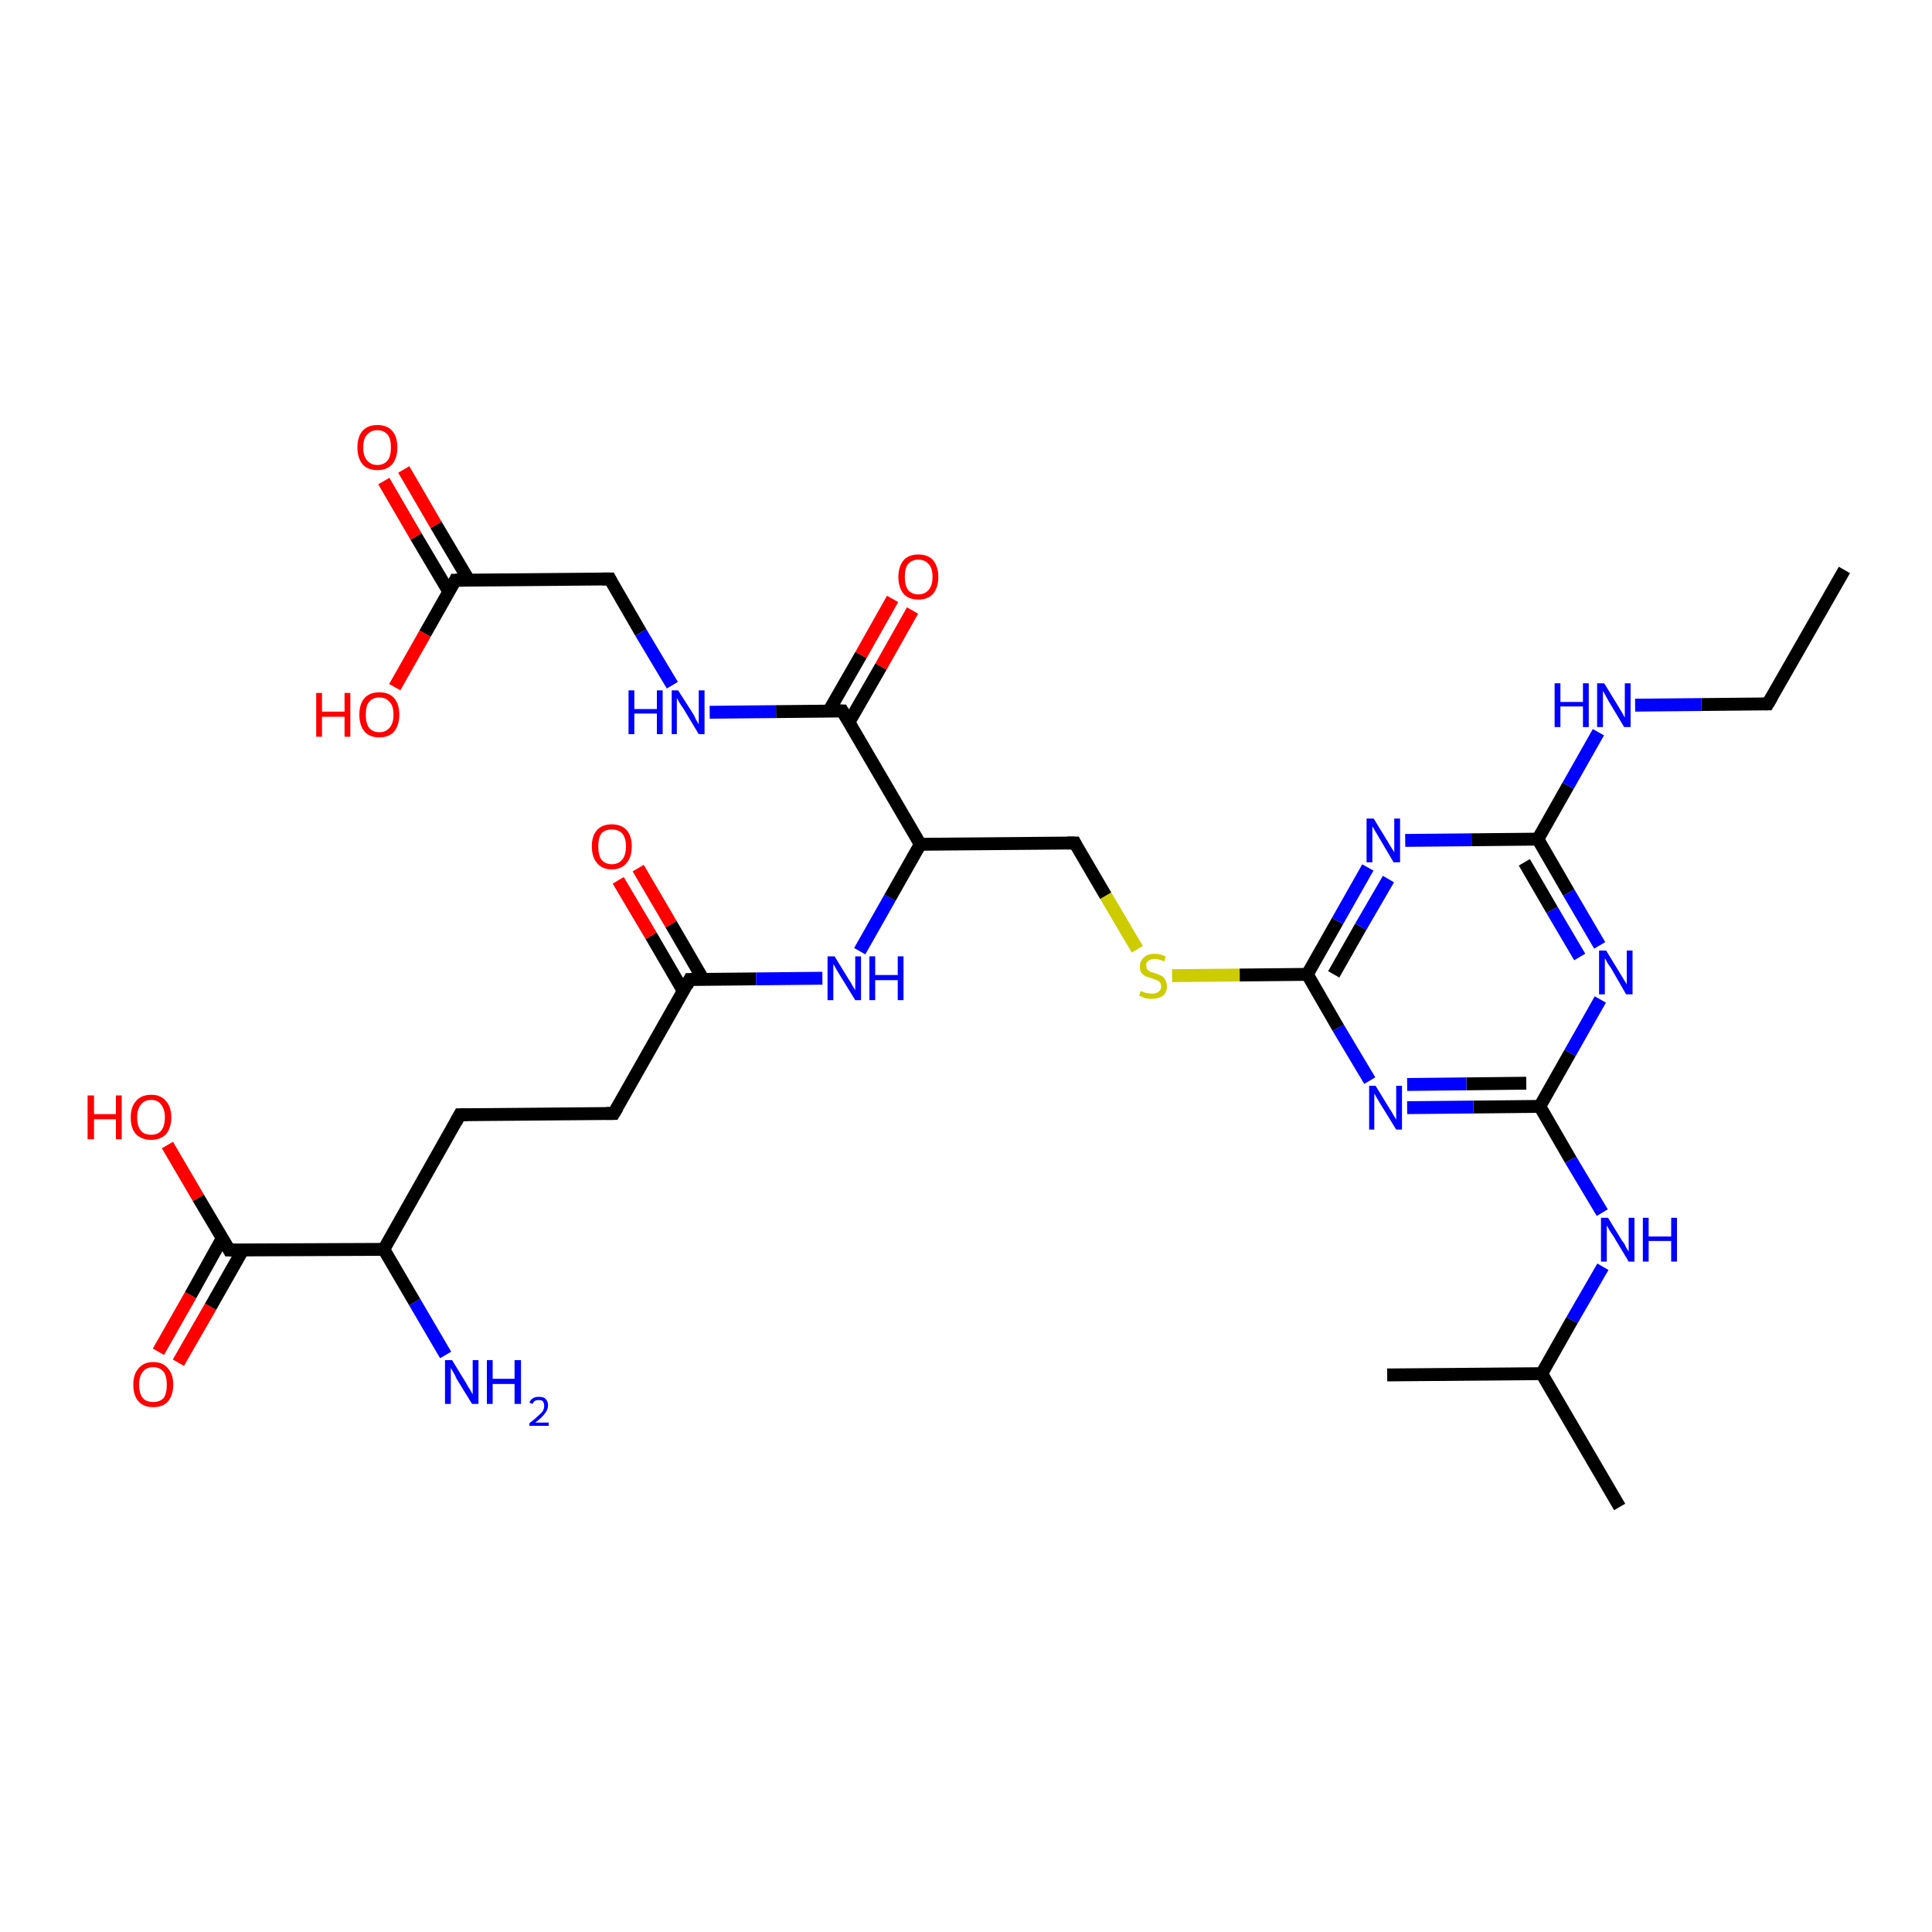 <?xml version='1.0' encoding='iso-8859-1'?>
<svg version='1.1' baseProfile='full'
              xmlns='http://www.w3.org/2000/svg'
                      xmlns:rdkit='http://www.rdkit.org/xml'
                      xmlns:xlink='http://www.w3.org/1999/xlink'
                  xml:space='preserve'
width='300px' height='300px' viewBox='0 0 300 300'>
<!-- END OF HEADER -->
<rect style='opacity:1.0;fill:#FFFFFF;stroke:none' width='300.0' height='300.0' x='0.0' y='0.0'> </rect>
<path class='bond-0 atom-0 atom-1' d='M 24.6,209.9 L 29.6,201.1' style='fill:none;fill-rule:evenodd;stroke:#FF0000;stroke-width:2.0px;stroke-linecap:butt;stroke-linejoin:miter;stroke-opacity:1' />
<path class='bond-0 atom-0 atom-1' d='M 29.6,201.1 L 34.5,192.3' style='fill:none;fill-rule:evenodd;stroke:#000000;stroke-width:2.0px;stroke-linecap:butt;stroke-linejoin:miter;stroke-opacity:1' />
<path class='bond-0 atom-0 atom-1' d='M 27.7,211.6 L 32.7,202.9' style='fill:none;fill-rule:evenodd;stroke:#FF0000;stroke-width:2.0px;stroke-linecap:butt;stroke-linejoin:miter;stroke-opacity:1' />
<path class='bond-0 atom-0 atom-1' d='M 32.7,202.9 L 37.7,194.1' style='fill:none;fill-rule:evenodd;stroke:#000000;stroke-width:2.0px;stroke-linecap:butt;stroke-linejoin:miter;stroke-opacity:1' />
<path class='bond-1 atom-1 atom-2' d='M 35.6,194.1 L 30.8,186.0' style='fill:none;fill-rule:evenodd;stroke:#000000;stroke-width:2.0px;stroke-linecap:butt;stroke-linejoin:miter;stroke-opacity:1' />
<path class='bond-1 atom-1 atom-2' d='M 30.8,186.0 L 26.0,177.8' style='fill:none;fill-rule:evenodd;stroke:#FF0000;stroke-width:2.0px;stroke-linecap:butt;stroke-linejoin:miter;stroke-opacity:1' />
<path class='bond-2 atom-1 atom-3' d='M 35.6,194.1 L 59.6,194.0' style='fill:none;fill-rule:evenodd;stroke:#000000;stroke-width:2.0px;stroke-linecap:butt;stroke-linejoin:miter;stroke-opacity:1' />
<path class='bond-3 atom-3 atom-4' d='M 59.6,194.0 L 64.4,202.2' style='fill:none;fill-rule:evenodd;stroke:#000000;stroke-width:2.0px;stroke-linecap:butt;stroke-linejoin:miter;stroke-opacity:1' />
<path class='bond-3 atom-3 atom-4' d='M 64.4,202.2 L 69.2,210.4' style='fill:none;fill-rule:evenodd;stroke:#0000FF;stroke-width:2.0px;stroke-linecap:butt;stroke-linejoin:miter;stroke-opacity:1' />
<path class='bond-4 atom-3 atom-5' d='M 59.6,194.0 L 71.4,173.1' style='fill:none;fill-rule:evenodd;stroke:#000000;stroke-width:2.0px;stroke-linecap:butt;stroke-linejoin:miter;stroke-opacity:1' />
<path class='bond-5 atom-5 atom-6' d='M 71.4,173.1 L 95.3,172.9' style='fill:none;fill-rule:evenodd;stroke:#000000;stroke-width:2.0px;stroke-linecap:butt;stroke-linejoin:miter;stroke-opacity:1' />
<path class='bond-6 atom-6 atom-7' d='M 95.3,172.9 L 107.1,152.1' style='fill:none;fill-rule:evenodd;stroke:#000000;stroke-width:2.0px;stroke-linecap:butt;stroke-linejoin:miter;stroke-opacity:1' />
<path class='bond-7 atom-7 atom-8' d='M 109.2,152.1 L 104.2,143.5' style='fill:none;fill-rule:evenodd;stroke:#000000;stroke-width:2.0px;stroke-linecap:butt;stroke-linejoin:miter;stroke-opacity:1' />
<path class='bond-7 atom-7 atom-8' d='M 104.2,143.5 L 99.1,134.8' style='fill:none;fill-rule:evenodd;stroke:#FF0000;stroke-width:2.0px;stroke-linecap:butt;stroke-linejoin:miter;stroke-opacity:1' />
<path class='bond-7 atom-7 atom-8' d='M 106.1,153.9 L 101.1,145.3' style='fill:none;fill-rule:evenodd;stroke:#000000;stroke-width:2.0px;stroke-linecap:butt;stroke-linejoin:miter;stroke-opacity:1' />
<path class='bond-7 atom-7 atom-8' d='M 101.1,145.3 L 96.0,136.7' style='fill:none;fill-rule:evenodd;stroke:#FF0000;stroke-width:2.0px;stroke-linecap:butt;stroke-linejoin:miter;stroke-opacity:1' />
<path class='bond-8 atom-7 atom-9' d='M 107.1,152.1 L 117.4,152.0' style='fill:none;fill-rule:evenodd;stroke:#000000;stroke-width:2.0px;stroke-linecap:butt;stroke-linejoin:miter;stroke-opacity:1' />
<path class='bond-8 atom-7 atom-9' d='M 117.4,152.0 L 127.7,151.9' style='fill:none;fill-rule:evenodd;stroke:#0000FF;stroke-width:2.0px;stroke-linecap:butt;stroke-linejoin:miter;stroke-opacity:1' />
<path class='bond-9 atom-9 atom-10' d='M 133.5,147.7 L 138.2,139.4' style='fill:none;fill-rule:evenodd;stroke:#0000FF;stroke-width:2.0px;stroke-linecap:butt;stroke-linejoin:miter;stroke-opacity:1' />
<path class='bond-9 atom-9 atom-10' d='M 138.2,139.4 L 142.9,131.1' style='fill:none;fill-rule:evenodd;stroke:#000000;stroke-width:2.0px;stroke-linecap:butt;stroke-linejoin:miter;stroke-opacity:1' />
<path class='bond-10 atom-10 atom-11' d='M 142.9,131.1 L 130.8,110.4' style='fill:none;fill-rule:evenodd;stroke:#000000;stroke-width:2.0px;stroke-linecap:butt;stroke-linejoin:miter;stroke-opacity:1' />
<path class='bond-11 atom-11 atom-12' d='M 131.8,112.2 L 136.8,103.5' style='fill:none;fill-rule:evenodd;stroke:#000000;stroke-width:2.0px;stroke-linecap:butt;stroke-linejoin:miter;stroke-opacity:1' />
<path class='bond-11 atom-11 atom-12' d='M 136.8,103.5 L 141.7,94.8' style='fill:none;fill-rule:evenodd;stroke:#FF0000;stroke-width:2.0px;stroke-linecap:butt;stroke-linejoin:miter;stroke-opacity:1' />
<path class='bond-11 atom-11 atom-12' d='M 128.7,110.4 L 133.7,101.7' style='fill:none;fill-rule:evenodd;stroke:#000000;stroke-width:2.0px;stroke-linecap:butt;stroke-linejoin:miter;stroke-opacity:1' />
<path class='bond-11 atom-11 atom-12' d='M 133.7,101.7 L 138.6,93.0' style='fill:none;fill-rule:evenodd;stroke:#FF0000;stroke-width:2.0px;stroke-linecap:butt;stroke-linejoin:miter;stroke-opacity:1' />
<path class='bond-12 atom-11 atom-13' d='M 130.8,110.4 L 120.5,110.5' style='fill:none;fill-rule:evenodd;stroke:#000000;stroke-width:2.0px;stroke-linecap:butt;stroke-linejoin:miter;stroke-opacity:1' />
<path class='bond-12 atom-11 atom-13' d='M 120.5,110.5 L 110.2,110.6' style='fill:none;fill-rule:evenodd;stroke:#0000FF;stroke-width:2.0px;stroke-linecap:butt;stroke-linejoin:miter;stroke-opacity:1' />
<path class='bond-13 atom-13 atom-14' d='M 104.4,106.4 L 99.5,98.2' style='fill:none;fill-rule:evenodd;stroke:#0000FF;stroke-width:2.0px;stroke-linecap:butt;stroke-linejoin:miter;stroke-opacity:1' />
<path class='bond-13 atom-13 atom-14' d='M 99.5,98.2 L 94.7,89.9' style='fill:none;fill-rule:evenodd;stroke:#000000;stroke-width:2.0px;stroke-linecap:butt;stroke-linejoin:miter;stroke-opacity:1' />
<path class='bond-14 atom-14 atom-15' d='M 94.7,89.9 L 70.7,90.1' style='fill:none;fill-rule:evenodd;stroke:#000000;stroke-width:2.0px;stroke-linecap:butt;stroke-linejoin:miter;stroke-opacity:1' />
<path class='bond-15 atom-15 atom-16' d='M 72.8,90.1 L 67.7,81.5' style='fill:none;fill-rule:evenodd;stroke:#000000;stroke-width:2.0px;stroke-linecap:butt;stroke-linejoin:miter;stroke-opacity:1' />
<path class='bond-15 atom-15 atom-16' d='M 67.7,81.5 L 62.7,72.9' style='fill:none;fill-rule:evenodd;stroke:#FF0000;stroke-width:2.0px;stroke-linecap:butt;stroke-linejoin:miter;stroke-opacity:1' />
<path class='bond-15 atom-15 atom-16' d='M 69.7,91.9 L 64.6,83.3' style='fill:none;fill-rule:evenodd;stroke:#000000;stroke-width:2.0px;stroke-linecap:butt;stroke-linejoin:miter;stroke-opacity:1' />
<path class='bond-15 atom-15 atom-16' d='M 64.6,83.3 L 59.6,74.7' style='fill:none;fill-rule:evenodd;stroke:#FF0000;stroke-width:2.0px;stroke-linecap:butt;stroke-linejoin:miter;stroke-opacity:1' />
<path class='bond-16 atom-15 atom-17' d='M 70.7,90.1 L 66.0,98.4' style='fill:none;fill-rule:evenodd;stroke:#000000;stroke-width:2.0px;stroke-linecap:butt;stroke-linejoin:miter;stroke-opacity:1' />
<path class='bond-16 atom-15 atom-17' d='M 66.0,98.4 L 61.3,106.7' style='fill:none;fill-rule:evenodd;stroke:#FF0000;stroke-width:2.0px;stroke-linecap:butt;stroke-linejoin:miter;stroke-opacity:1' />
<path class='bond-17 atom-10 atom-18' d='M 142.9,131.1 L 166.9,130.9' style='fill:none;fill-rule:evenodd;stroke:#000000;stroke-width:2.0px;stroke-linecap:butt;stroke-linejoin:miter;stroke-opacity:1' />
<path class='bond-18 atom-18 atom-19' d='M 166.9,130.9 L 171.7,139.1' style='fill:none;fill-rule:evenodd;stroke:#000000;stroke-width:2.0px;stroke-linecap:butt;stroke-linejoin:miter;stroke-opacity:1' />
<path class='bond-18 atom-18 atom-19' d='M 171.7,139.1 L 176.6,147.4' style='fill:none;fill-rule:evenodd;stroke:#CCCC00;stroke-width:2.0px;stroke-linecap:butt;stroke-linejoin:miter;stroke-opacity:1' />
<path class='bond-19 atom-19 atom-20' d='M 182.0,151.5 L 192.5,151.4' style='fill:none;fill-rule:evenodd;stroke:#CCCC00;stroke-width:2.0px;stroke-linecap:butt;stroke-linejoin:miter;stroke-opacity:1' />
<path class='bond-19 atom-19 atom-20' d='M 192.5,151.4 L 203.0,151.3' style='fill:none;fill-rule:evenodd;stroke:#000000;stroke-width:2.0px;stroke-linecap:butt;stroke-linejoin:miter;stroke-opacity:1' />
<path class='bond-20 atom-20 atom-21' d='M 203.0,151.3 L 207.7,143.0' style='fill:none;fill-rule:evenodd;stroke:#000000;stroke-width:2.0px;stroke-linecap:butt;stroke-linejoin:miter;stroke-opacity:1' />
<path class='bond-20 atom-20 atom-21' d='M 207.7,143.0 L 212.4,134.7' style='fill:none;fill-rule:evenodd;stroke:#0000FF;stroke-width:2.0px;stroke-linecap:butt;stroke-linejoin:miter;stroke-opacity:1' />
<path class='bond-20 atom-20 atom-21' d='M 207.1,151.3 L 211.3,143.9' style='fill:none;fill-rule:evenodd;stroke:#000000;stroke-width:2.0px;stroke-linecap:butt;stroke-linejoin:miter;stroke-opacity:1' />
<path class='bond-20 atom-20 atom-21' d='M 211.3,143.9 L 215.6,136.5' style='fill:none;fill-rule:evenodd;stroke:#0000FF;stroke-width:2.0px;stroke-linecap:butt;stroke-linejoin:miter;stroke-opacity:1' />
<path class='bond-21 atom-21 atom-22' d='M 218.2,130.5 L 228.5,130.4' style='fill:none;fill-rule:evenodd;stroke:#0000FF;stroke-width:2.0px;stroke-linecap:butt;stroke-linejoin:miter;stroke-opacity:1' />
<path class='bond-21 atom-21 atom-22' d='M 228.5,130.4 L 238.8,130.3' style='fill:none;fill-rule:evenodd;stroke:#000000;stroke-width:2.0px;stroke-linecap:butt;stroke-linejoin:miter;stroke-opacity:1' />
<path class='bond-22 atom-22 atom-23' d='M 238.8,130.3 L 243.6,138.6' style='fill:none;fill-rule:evenodd;stroke:#000000;stroke-width:2.0px;stroke-linecap:butt;stroke-linejoin:miter;stroke-opacity:1' />
<path class='bond-22 atom-22 atom-23' d='M 243.6,138.6 L 248.4,146.8' style='fill:none;fill-rule:evenodd;stroke:#0000FF;stroke-width:2.0px;stroke-linecap:butt;stroke-linejoin:miter;stroke-opacity:1' />
<path class='bond-22 atom-22 atom-23' d='M 236.7,133.9 L 241.0,141.3' style='fill:none;fill-rule:evenodd;stroke:#000000;stroke-width:2.0px;stroke-linecap:butt;stroke-linejoin:miter;stroke-opacity:1' />
<path class='bond-22 atom-22 atom-23' d='M 241.0,141.3 L 245.3,148.6' style='fill:none;fill-rule:evenodd;stroke:#0000FF;stroke-width:2.0px;stroke-linecap:butt;stroke-linejoin:miter;stroke-opacity:1' />
<path class='bond-23 atom-23 atom-24' d='M 248.5,155.2 L 243.8,163.5' style='fill:none;fill-rule:evenodd;stroke:#0000FF;stroke-width:2.0px;stroke-linecap:butt;stroke-linejoin:miter;stroke-opacity:1' />
<path class='bond-23 atom-23 atom-24' d='M 243.8,163.5 L 239.1,171.8' style='fill:none;fill-rule:evenodd;stroke:#000000;stroke-width:2.0px;stroke-linecap:butt;stroke-linejoin:miter;stroke-opacity:1' />
<path class='bond-24 atom-24 atom-25' d='M 239.1,171.8 L 228.8,171.9' style='fill:none;fill-rule:evenodd;stroke:#000000;stroke-width:2.0px;stroke-linecap:butt;stroke-linejoin:miter;stroke-opacity:1' />
<path class='bond-24 atom-24 atom-25' d='M 228.8,171.9 L 218.5,172.0' style='fill:none;fill-rule:evenodd;stroke:#0000FF;stroke-width:2.0px;stroke-linecap:butt;stroke-linejoin:miter;stroke-opacity:1' />
<path class='bond-24 atom-24 atom-25' d='M 237.0,168.2 L 227.7,168.3' style='fill:none;fill-rule:evenodd;stroke:#000000;stroke-width:2.0px;stroke-linecap:butt;stroke-linejoin:miter;stroke-opacity:1' />
<path class='bond-24 atom-24 atom-25' d='M 227.7,168.3 L 218.5,168.4' style='fill:none;fill-rule:evenodd;stroke:#0000FF;stroke-width:2.0px;stroke-linecap:butt;stroke-linejoin:miter;stroke-opacity:1' />
<path class='bond-25 atom-24 atom-26' d='M 239.1,171.8 L 243.9,180.1' style='fill:none;fill-rule:evenodd;stroke:#000000;stroke-width:2.0px;stroke-linecap:butt;stroke-linejoin:miter;stroke-opacity:1' />
<path class='bond-25 atom-24 atom-26' d='M 243.9,180.1 L 248.8,188.3' style='fill:none;fill-rule:evenodd;stroke:#0000FF;stroke-width:2.0px;stroke-linecap:butt;stroke-linejoin:miter;stroke-opacity:1' />
<path class='bond-26 atom-26 atom-27' d='M 248.9,196.7 L 244.1,205.0' style='fill:none;fill-rule:evenodd;stroke:#0000FF;stroke-width:2.0px;stroke-linecap:butt;stroke-linejoin:miter;stroke-opacity:1' />
<path class='bond-26 atom-26 atom-27' d='M 244.1,205.0 L 239.4,213.3' style='fill:none;fill-rule:evenodd;stroke:#000000;stroke-width:2.0px;stroke-linecap:butt;stroke-linejoin:miter;stroke-opacity:1' />
<path class='bond-27 atom-27 atom-28' d='M 239.4,213.3 L 251.5,234.0' style='fill:none;fill-rule:evenodd;stroke:#000000;stroke-width:2.0px;stroke-linecap:butt;stroke-linejoin:miter;stroke-opacity:1' />
<path class='bond-28 atom-27 atom-29' d='M 239.4,213.3 L 215.4,213.5' style='fill:none;fill-rule:evenodd;stroke:#000000;stroke-width:2.0px;stroke-linecap:butt;stroke-linejoin:miter;stroke-opacity:1' />
<path class='bond-29 atom-22 atom-30' d='M 238.8,130.3 L 243.5,122.0' style='fill:none;fill-rule:evenodd;stroke:#000000;stroke-width:2.0px;stroke-linecap:butt;stroke-linejoin:miter;stroke-opacity:1' />
<path class='bond-29 atom-22 atom-30' d='M 243.5,122.0 L 248.2,113.7' style='fill:none;fill-rule:evenodd;stroke:#0000FF;stroke-width:2.0px;stroke-linecap:butt;stroke-linejoin:miter;stroke-opacity:1' />
<path class='bond-30 atom-30 atom-31' d='M 253.9,109.5 L 264.2,109.4' style='fill:none;fill-rule:evenodd;stroke:#0000FF;stroke-width:2.0px;stroke-linecap:butt;stroke-linejoin:miter;stroke-opacity:1' />
<path class='bond-30 atom-30 atom-31' d='M 264.2,109.4 L 274.5,109.3' style='fill:none;fill-rule:evenodd;stroke:#000000;stroke-width:2.0px;stroke-linecap:butt;stroke-linejoin:miter;stroke-opacity:1' />
<path class='bond-31 atom-31 atom-32' d='M 274.5,109.3 L 286.4,88.5' style='fill:none;fill-rule:evenodd;stroke:#000000;stroke-width:2.0px;stroke-linecap:butt;stroke-linejoin:miter;stroke-opacity:1' />
<path class='bond-32 atom-25 atom-20' d='M 212.7,167.8 L 207.8,159.6' style='fill:none;fill-rule:evenodd;stroke:#0000FF;stroke-width:2.0px;stroke-linecap:butt;stroke-linejoin:miter;stroke-opacity:1' />
<path class='bond-32 atom-25 atom-20' d='M 207.8,159.6 L 203.0,151.3' style='fill:none;fill-rule:evenodd;stroke:#000000;stroke-width:2.0px;stroke-linecap:butt;stroke-linejoin:miter;stroke-opacity:1' />
<path d='M 35.4,193.7 L 35.6,194.1 L 36.8,194.1' style='fill:none;stroke:#000000;stroke-width:2.0px;stroke-linecap:butt;stroke-linejoin:miter;stroke-opacity:1;' />
<path d='M 70.8,174.2 L 71.4,173.1 L 72.6,173.1' style='fill:none;stroke:#000000;stroke-width:2.0px;stroke-linecap:butt;stroke-linejoin:miter;stroke-opacity:1;' />
<path d='M 94.1,172.9 L 95.3,172.9 L 95.9,171.9' style='fill:none;stroke:#000000;stroke-width:2.0px;stroke-linecap:butt;stroke-linejoin:miter;stroke-opacity:1;' />
<path d='M 106.6,153.1 L 107.1,152.1 L 107.7,152.1' style='fill:none;stroke:#000000;stroke-width:2.0px;stroke-linecap:butt;stroke-linejoin:miter;stroke-opacity:1;' />
<path d='M 131.4,111.4 L 130.8,110.4 L 130.3,110.4' style='fill:none;stroke:#000000;stroke-width:2.0px;stroke-linecap:butt;stroke-linejoin:miter;stroke-opacity:1;' />
<path d='M 94.9,90.3 L 94.7,89.9 L 93.5,89.9' style='fill:none;stroke:#000000;stroke-width:2.0px;stroke-linecap:butt;stroke-linejoin:miter;stroke-opacity:1;' />
<path d='M 71.9,90.1 L 70.7,90.1 L 70.5,90.5' style='fill:none;stroke:#000000;stroke-width:2.0px;stroke-linecap:butt;stroke-linejoin:miter;stroke-opacity:1;' />
<path d='M 165.7,130.9 L 166.9,130.9 L 167.1,131.3' style='fill:none;stroke:#000000;stroke-width:2.0px;stroke-linecap:butt;stroke-linejoin:miter;stroke-opacity:1;' />
<path d='M 274.0,109.3 L 274.5,109.3 L 275.1,108.3' style='fill:none;stroke:#000000;stroke-width:2.0px;stroke-linecap:butt;stroke-linejoin:miter;stroke-opacity:1;' />
<path class='atom-0' d='M 20.7 215.0
Q 20.7 213.4, 21.5 212.5
Q 22.3 211.5, 23.8 211.5
Q 25.3 211.5, 26.1 212.5
Q 26.9 213.4, 26.9 215.0
Q 26.9 216.6, 26.1 217.6
Q 25.3 218.5, 23.8 218.5
Q 22.3 218.5, 21.5 217.6
Q 20.7 216.7, 20.7 215.0
M 23.8 217.7
Q 24.8 217.7, 25.4 217.1
Q 25.9 216.4, 25.9 215.0
Q 25.9 213.7, 25.4 213.0
Q 24.8 212.3, 23.8 212.3
Q 22.7 212.3, 22.2 213.0
Q 21.6 213.7, 21.6 215.0
Q 21.6 216.4, 22.2 217.1
Q 22.7 217.7, 23.8 217.7
' fill='#FF0000'/>
<path class='atom-2' d='M 13.6 170.1
L 14.6 170.1
L 14.6 173.0
L 18.0 173.0
L 18.0 170.1
L 18.9 170.1
L 18.9 176.9
L 18.0 176.9
L 18.0 173.8
L 14.6 173.8
L 14.6 176.9
L 13.6 176.9
L 13.6 170.1
' fill='#FF0000'/>
<path class='atom-2' d='M 20.3 173.5
Q 20.3 171.9, 21.1 171.0
Q 21.9 170.0, 23.5 170.0
Q 25.0 170.0, 25.8 171.0
Q 26.6 171.9, 26.6 173.5
Q 26.6 175.1, 25.8 176.1
Q 24.9 177.0, 23.5 177.0
Q 22.0 177.0, 21.1 176.1
Q 20.3 175.2, 20.3 173.5
M 23.5 176.2
Q 24.5 176.2, 25.0 175.6
Q 25.6 174.9, 25.6 173.5
Q 25.6 172.2, 25.0 171.5
Q 24.5 170.8, 23.5 170.8
Q 22.4 170.8, 21.9 171.5
Q 21.3 172.2, 21.3 173.5
Q 21.3 174.9, 21.9 175.6
Q 22.4 176.2, 23.5 176.2
' fill='#FF0000'/>
<path class='atom-4' d='M 70.2 211.2
L 72.4 214.8
Q 72.6 215.2, 73.0 215.8
Q 73.3 216.4, 73.4 216.5
L 73.4 211.2
L 74.3 211.2
L 74.3 218.0
L 73.3 218.0
L 70.9 214.1
Q 70.7 213.6, 70.4 213.1
Q 70.1 212.6, 70.0 212.4
L 70.0 218.0
L 69.1 218.0
L 69.1 211.2
L 70.2 211.2
' fill='#0000FF'/>
<path class='atom-4' d='M 75.6 211.2
L 76.5 211.2
L 76.5 214.1
L 79.9 214.1
L 79.9 211.2
L 80.9 211.2
L 80.9 218.0
L 79.9 218.0
L 79.9 214.9
L 76.5 214.9
L 76.5 218.0
L 75.6 218.0
L 75.6 211.2
' fill='#0000FF'/>
<path class='atom-4' d='M 82.2 217.8
Q 82.4 217.3, 82.8 217.1
Q 83.1 216.9, 83.7 216.9
Q 84.4 216.9, 84.7 217.2
Q 85.1 217.6, 85.1 218.2
Q 85.1 218.9, 84.6 219.5
Q 84.1 220.2, 83.1 220.9
L 85.2 220.9
L 85.2 221.4
L 82.2 221.4
L 82.2 221.0
Q 83.0 220.4, 83.5 219.9
Q 84.0 219.5, 84.3 219.1
Q 84.5 218.7, 84.5 218.3
Q 84.5 217.9, 84.3 217.6
Q 84.1 217.4, 83.7 217.4
Q 83.3 217.4, 83.1 217.5
Q 82.8 217.7, 82.7 218.0
L 82.2 217.8
' fill='#0000FF'/>
<path class='atom-8' d='M 91.9 131.4
Q 91.9 129.8, 92.7 128.9
Q 93.5 128.0, 95.0 128.0
Q 96.5 128.0, 97.3 128.9
Q 98.1 129.8, 98.1 131.4
Q 98.1 133.1, 97.3 134.0
Q 96.5 135.0, 95.0 135.0
Q 93.5 135.0, 92.7 134.0
Q 91.9 133.1, 91.9 131.4
M 95.0 134.2
Q 96.0 134.2, 96.6 133.5
Q 97.2 132.8, 97.2 131.4
Q 97.2 130.1, 96.6 129.4
Q 96.0 128.8, 95.0 128.8
Q 94.0 128.8, 93.4 129.4
Q 92.9 130.1, 92.9 131.4
Q 92.9 132.8, 93.4 133.5
Q 94.0 134.2, 95.0 134.2
' fill='#FF0000'/>
<path class='atom-9' d='M 129.6 148.5
L 131.8 152.1
Q 132.1 152.5, 132.4 153.1
Q 132.8 153.7, 132.8 153.8
L 132.8 148.5
L 133.7 148.5
L 133.7 155.3
L 132.8 155.3
L 130.4 151.4
Q 130.1 150.9, 129.8 150.4
Q 129.5 149.8, 129.4 149.7
L 129.4 155.3
L 128.5 155.3
L 128.5 148.5
L 129.6 148.5
' fill='#0000FF'/>
<path class='atom-9' d='M 135.0 148.5
L 135.9 148.5
L 135.9 151.4
L 139.4 151.4
L 139.4 148.5
L 140.3 148.5
L 140.3 155.3
L 139.4 155.3
L 139.4 152.2
L 135.9 152.2
L 135.9 155.3
L 135.0 155.3
L 135.0 148.5
' fill='#0000FF'/>
<path class='atom-12' d='M 139.5 89.6
Q 139.5 88.0, 140.3 87.0
Q 141.1 86.1, 142.6 86.1
Q 144.1 86.1, 144.9 87.0
Q 145.7 88.0, 145.7 89.6
Q 145.7 91.2, 144.9 92.2
Q 144.1 93.1, 142.6 93.1
Q 141.1 93.1, 140.3 92.2
Q 139.5 91.2, 139.5 89.6
M 142.6 92.3
Q 143.6 92.3, 144.2 91.6
Q 144.8 90.9, 144.8 89.6
Q 144.8 88.2, 144.2 87.6
Q 143.6 86.9, 142.6 86.9
Q 141.6 86.9, 141.0 87.6
Q 140.5 88.2, 140.5 89.6
Q 140.5 90.9, 141.0 91.6
Q 141.6 92.3, 142.6 92.3
' fill='#FF0000'/>
<path class='atom-13' d='M 97.6 107.2
L 98.5 107.2
L 98.5 110.1
L 102.0 110.1
L 102.0 107.2
L 102.9 107.2
L 102.9 114.0
L 102.0 114.0
L 102.0 110.8
L 98.5 110.8
L 98.5 114.0
L 97.6 114.0
L 97.6 107.2
' fill='#0000FF'/>
<path class='atom-13' d='M 105.3 107.2
L 107.6 110.8
Q 107.8 111.1, 108.1 111.8
Q 108.5 112.4, 108.5 112.5
L 108.5 107.2
L 109.4 107.2
L 109.4 114.0
L 108.5 114.0
L 106.1 110.0
Q 105.8 109.6, 105.5 109.1
Q 105.2 108.5, 105.1 108.4
L 105.1 114.0
L 104.3 114.0
L 104.3 107.2
L 105.3 107.2
' fill='#0000FF'/>
<path class='atom-16' d='M 55.5 69.5
Q 55.5 67.8, 56.3 66.9
Q 57.1 66.0, 58.6 66.0
Q 60.1 66.0, 60.9 66.9
Q 61.7 67.8, 61.7 69.5
Q 61.7 71.1, 60.9 72.1
Q 60.1 73.0, 58.6 73.0
Q 57.1 73.0, 56.3 72.1
Q 55.5 71.1, 55.5 69.5
M 58.6 72.2
Q 59.6 72.2, 60.2 71.5
Q 60.7 70.8, 60.7 69.5
Q 60.7 68.1, 60.2 67.5
Q 59.6 66.8, 58.6 66.8
Q 57.6 66.8, 57.0 67.5
Q 56.4 68.1, 56.4 69.5
Q 56.4 70.8, 57.0 71.5
Q 57.6 72.2, 58.6 72.2
' fill='#FF0000'/>
<path class='atom-17' d='M 49.1 107.6
L 50.0 107.6
L 50.0 110.5
L 53.5 110.5
L 53.5 107.6
L 54.4 107.6
L 54.4 114.4
L 53.5 114.4
L 53.5 111.3
L 50.0 111.3
L 50.0 114.4
L 49.1 114.4
L 49.1 107.6
' fill='#FF0000'/>
<path class='atom-17' d='M 55.8 111.0
Q 55.8 109.3, 56.6 108.4
Q 57.4 107.5, 58.9 107.5
Q 60.4 107.5, 61.2 108.4
Q 62.0 109.3, 62.0 111.0
Q 62.0 112.6, 61.2 113.6
Q 60.4 114.5, 58.9 114.5
Q 57.4 114.5, 56.6 113.6
Q 55.8 112.6, 55.8 111.0
M 58.9 113.7
Q 59.9 113.7, 60.5 113.0
Q 61.1 112.3, 61.1 111.0
Q 61.1 109.6, 60.5 109.0
Q 59.9 108.3, 58.9 108.3
Q 57.9 108.3, 57.3 109.0
Q 56.8 109.6, 56.8 111.0
Q 56.8 112.3, 57.3 113.0
Q 57.9 113.7, 58.9 113.7
' fill='#FF0000'/>
<path class='atom-19' d='M 177.1 153.9
Q 177.2 153.9, 177.5 154.0
Q 177.8 154.2, 178.2 154.2
Q 178.5 154.3, 178.9 154.3
Q 179.5 154.3, 179.9 154.0
Q 180.3 153.7, 180.3 153.2
Q 180.3 152.8, 180.1 152.5
Q 179.9 152.3, 179.6 152.2
Q 179.3 152.1, 178.8 151.9
Q 178.2 151.7, 177.9 151.6
Q 177.5 151.4, 177.2 151.0
Q 177.0 150.7, 177.0 150.1
Q 177.0 149.2, 177.6 148.7
Q 178.2 148.1, 179.3 148.1
Q 180.1 148.1, 181.0 148.5
L 180.8 149.3
Q 179.9 148.9, 179.3 148.9
Q 178.7 148.9, 178.3 149.2
Q 177.9 149.5, 178.0 149.9
Q 178.0 150.3, 178.1 150.5
Q 178.3 150.7, 178.6 150.9
Q 178.9 151.0, 179.3 151.1
Q 179.9 151.3, 180.3 151.5
Q 180.7 151.7, 180.9 152.1
Q 181.2 152.5, 181.2 153.2
Q 181.2 154.1, 180.6 154.6
Q 179.9 155.1, 178.9 155.1
Q 178.3 155.1, 177.8 155.0
Q 177.4 154.8, 176.9 154.6
L 177.1 153.9
' fill='#CCCC00'/>
<path class='atom-21' d='M 213.3 127.1
L 215.5 130.7
Q 215.7 131.1, 216.1 131.7
Q 216.5 132.3, 216.5 132.4
L 216.5 127.1
L 217.4 127.1
L 217.4 133.9
L 216.4 133.9
L 214.1 130.0
Q 213.8 129.5, 213.5 129.0
Q 213.2 128.5, 213.1 128.3
L 213.1 133.9
L 212.2 133.9
L 212.2 127.1
L 213.3 127.1
' fill='#0000FF'/>
<path class='atom-23' d='M 249.4 147.6
L 251.6 151.2
Q 251.8 151.5, 252.2 152.2
Q 252.6 152.8, 252.6 152.9
L 252.6 147.6
L 253.5 147.6
L 253.5 154.4
L 252.5 154.4
L 250.2 150.4
Q 249.9 150.0, 249.6 149.5
Q 249.3 148.9, 249.2 148.8
L 249.2 154.4
L 248.3 154.4
L 248.3 147.6
L 249.4 147.6
' fill='#0000FF'/>
<path class='atom-25' d='M 213.6 168.6
L 215.8 172.2
Q 216.1 172.6, 216.4 173.2
Q 216.8 173.8, 216.8 173.9
L 216.8 168.6
L 217.7 168.6
L 217.7 175.4
L 216.8 175.4
L 214.4 171.5
Q 214.1 171.0, 213.8 170.5
Q 213.5 170.0, 213.4 169.8
L 213.4 175.4
L 212.6 175.4
L 212.6 168.6
L 213.6 168.6
' fill='#0000FF'/>
<path class='atom-26' d='M 249.7 189.1
L 251.9 192.7
Q 252.2 193.0, 252.5 193.7
Q 252.9 194.3, 252.9 194.4
L 252.9 189.1
L 253.8 189.1
L 253.8 195.9
L 252.9 195.9
L 250.5 191.9
Q 250.2 191.5, 249.9 191.0
Q 249.6 190.4, 249.5 190.3
L 249.5 195.9
L 248.6 195.9
L 248.6 189.1
L 249.7 189.1
' fill='#0000FF'/>
<path class='atom-26' d='M 255.1 189.1
L 256.0 189.1
L 256.0 192.0
L 259.5 192.0
L 259.5 189.1
L 260.4 189.1
L 260.4 195.9
L 259.5 195.9
L 259.5 192.7
L 256.0 192.7
L 256.0 195.9
L 255.1 195.9
L 255.1 189.1
' fill='#0000FF'/>
<path class='atom-30' d='M 241.4 106.1
L 242.3 106.1
L 242.3 109.0
L 245.8 109.0
L 245.8 106.1
L 246.7 106.1
L 246.7 112.9
L 245.8 112.9
L 245.8 109.7
L 242.3 109.7
L 242.3 112.9
L 241.4 112.9
L 241.4 106.1
' fill='#0000FF'/>
<path class='atom-30' d='M 249.1 106.1
L 251.3 109.7
Q 251.5 110.0, 251.9 110.7
Q 252.2 111.3, 252.3 111.4
L 252.3 106.1
L 253.2 106.1
L 253.2 112.9
L 252.2 112.9
L 249.8 108.9
Q 249.6 108.5, 249.3 108.0
Q 249.0 107.4, 248.9 107.3
L 248.9 112.9
L 248.0 112.9
L 248.0 106.1
L 249.1 106.1
' fill='#0000FF'/>
</svg>
